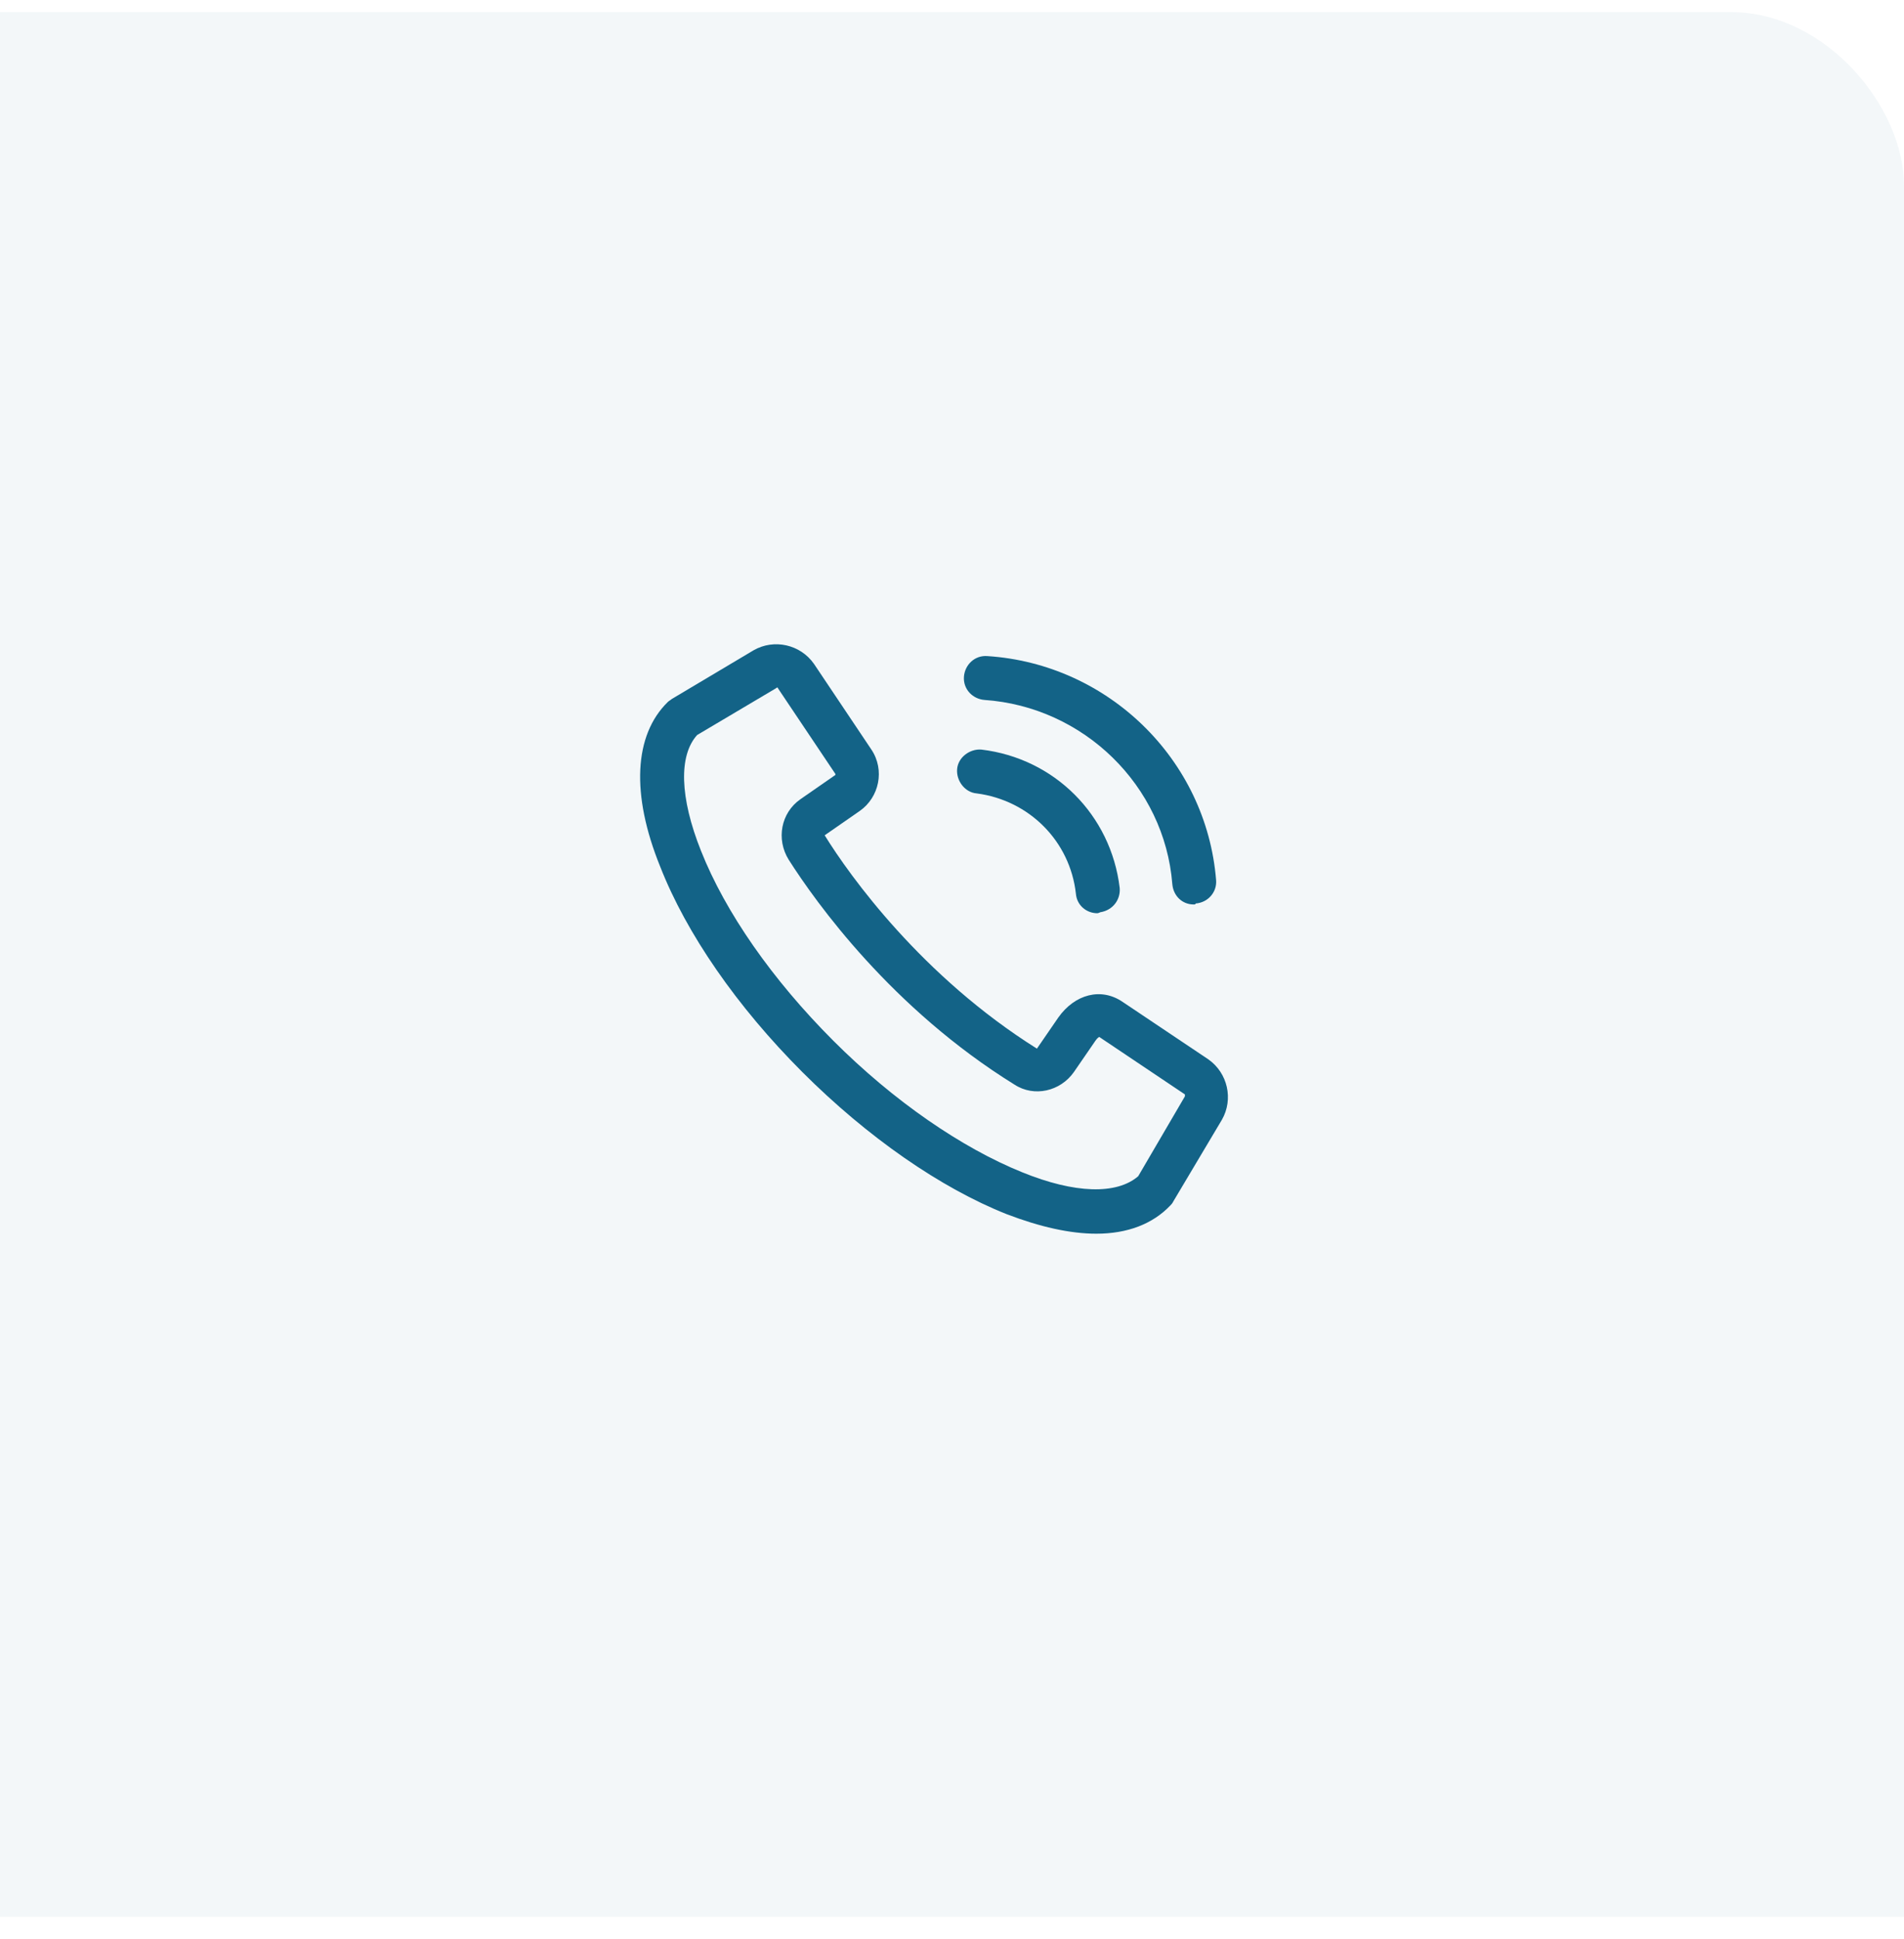 <svg width="55" height="56" viewBox="0 0 55 56" fill="none" xmlns="http://www.w3.org/2000/svg">
<g clip-path="url(#clip0_41_6198)">
<rect opacity="0.05" x="-15" y="0.35" width="70" height="70" rx="5" fill="#136387"/>
<g clip-path="url(#clip1_41_6198)">
<path d="M31.669 35.624C30.91 35.624 30.038 35.427 29.082 35.061C27.169 34.302 25.06 32.839 23.175 30.955C21.291 29.07 19.828 26.961 19.069 25.02C18.225 22.939 18.31 21.224 19.294 20.267C19.322 20.239 19.378 20.211 19.407 20.183L21.769 18.777C22.36 18.439 23.119 18.608 23.513 19.17L25.172 21.645C25.566 22.236 25.397 23.024 24.835 23.417L23.822 24.12C24.553 25.302 26.635 28.199 29.953 30.28L30.572 29.38C31.05 28.705 31.81 28.508 32.428 28.93L34.904 30.589C35.466 30.983 35.635 31.742 35.297 32.333L33.891 34.695C33.863 34.752 33.835 34.78 33.807 34.808C33.3 35.342 32.569 35.624 31.669 35.624ZM20.138 21.224C19.604 21.814 19.632 23.024 20.25 24.57C20.953 26.342 22.303 28.283 24.075 30.055C25.819 31.799 27.788 33.149 29.532 33.852C31.05 34.47 32.26 34.499 32.879 33.964L34.228 31.658C34.228 31.63 34.228 31.63 34.228 31.602L31.753 29.942C31.753 29.942 31.697 29.97 31.641 30.055L31.022 30.955C30.628 31.517 29.869 31.686 29.307 31.32C25.763 29.127 23.569 26.061 22.782 24.824C22.416 24.233 22.557 23.474 23.119 23.08L24.132 22.377V22.349L22.472 19.874C22.472 19.845 22.444 19.845 22.416 19.874L20.138 21.224Z" fill="#136387"/>
<path d="M34.482 26.117C34.145 26.117 33.892 25.864 33.864 25.527C33.639 22.686 31.304 20.408 28.435 20.211C28.098 20.183 27.817 19.902 27.845 19.536C27.873 19.198 28.154 18.917 28.52 18.945C32.007 19.17 34.848 21.927 35.129 25.414C35.157 25.752 34.904 26.061 34.538 26.089C34.538 26.117 34.51 26.117 34.482 26.117Z" fill="#136387"/>
<path d="M31.698 26.37C31.388 26.37 31.107 26.145 31.079 25.807C30.91 24.288 29.729 23.107 28.21 22.91C27.873 22.882 27.619 22.545 27.648 22.207C27.676 21.87 28.013 21.617 28.351 21.645C30.46 21.898 32.091 23.529 32.344 25.639C32.373 25.976 32.148 26.285 31.782 26.342C31.726 26.37 31.698 26.37 31.698 26.37Z" fill="#136387"/>
</g>
</g>
<defs>
<clipPath id="clip0_41_6198">
<rect width="55" height="55" fill="white" transform="translate(0 0.35)"/>
</clipPath>
<clipPath id="clip1_41_6198">
<rect width="18" height="18" fill="white" transform="translate(18 18.102)"/>
</clipPath>
</defs>
</svg>
